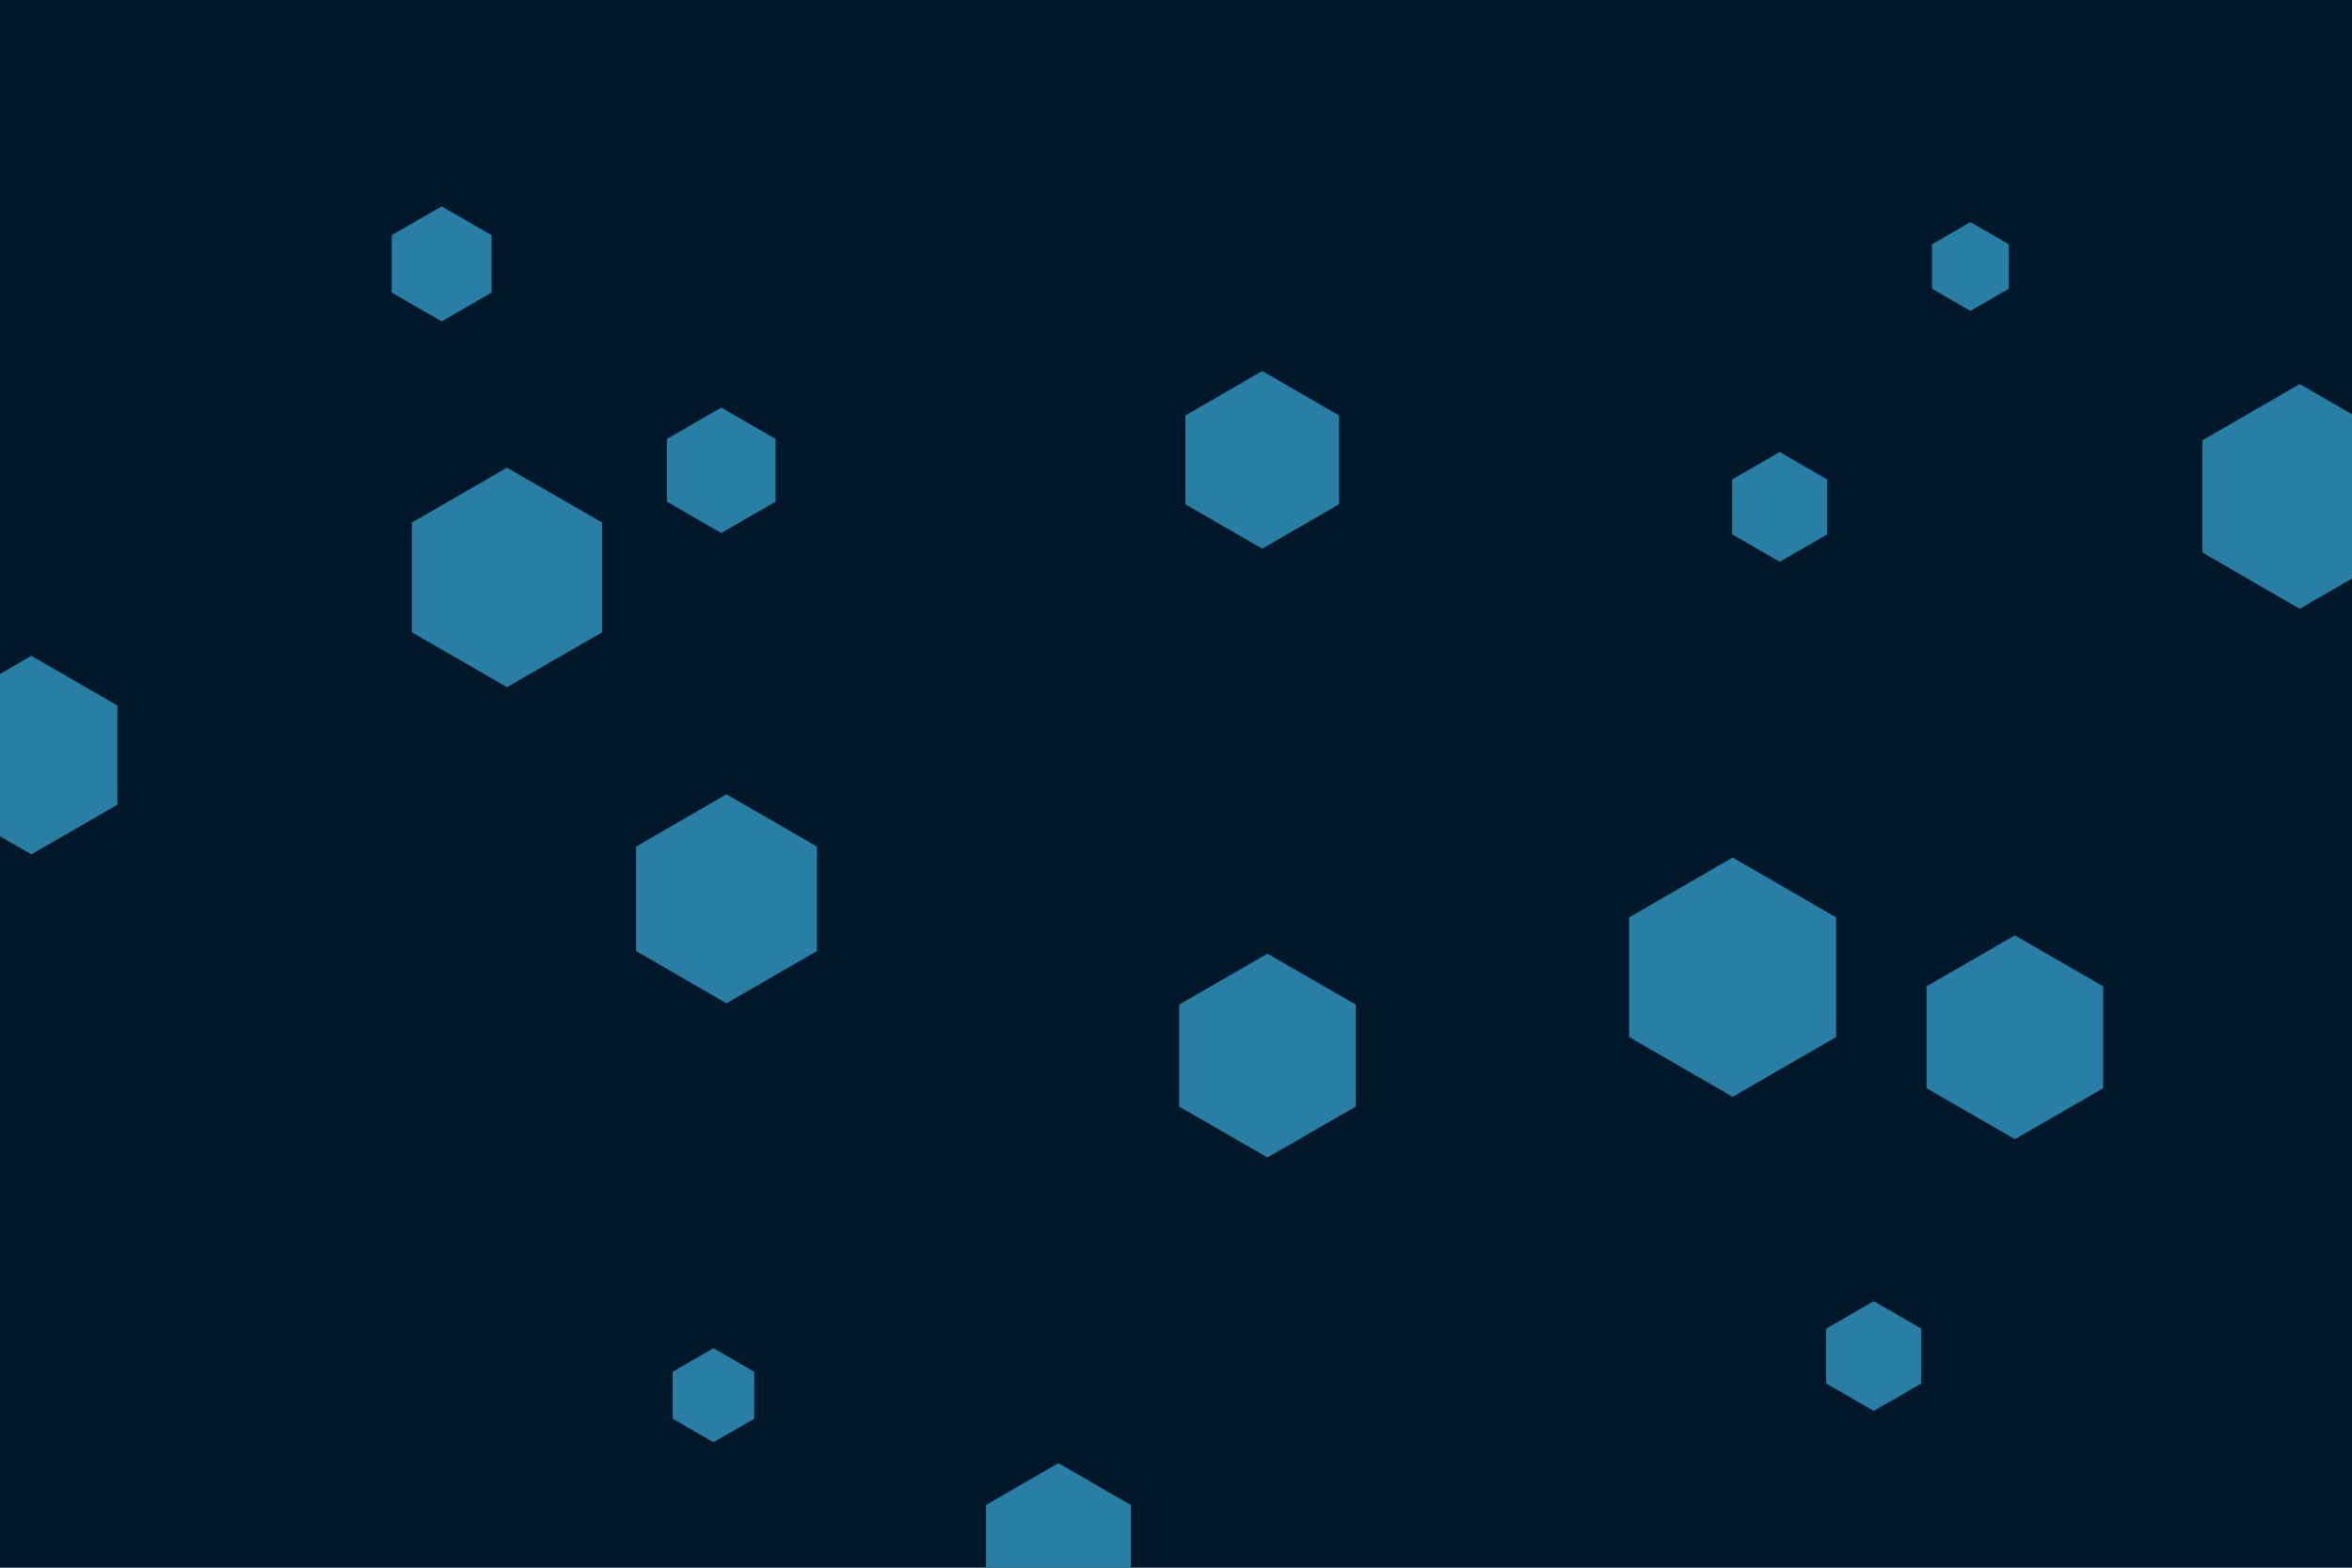 <svg id="visual" viewBox="0 0 900 600" width="900" height="600" xmlns="http://www.w3.org/2000/svg" xmlns:xlink="http://www.w3.org/1999/xlink" version="1.1"><rect width="900" height="600" fill="#001829"></rect><g><g transform="translate(663 374)"><path d="M0 -45.8L39.6 -22.9L39.6 22.9L0 45.8L-39.6 22.9L-39.6 -22.9Z" fill="#297EA6"></path></g><g transform="translate(485 404)"><path d="M0 -39L33.8 -19.5L33.8 19.5L0 39L-33.8 19.5L-33.8 -19.5Z" fill="#297EA6"></path></g><g transform="translate(483 176)"><path d="M0 -34L29.4 -17L29.4 17L0 34L-29.4 17L-29.4 -17Z" fill="#297EA6"></path></g><g transform="translate(771 397)"><path d="M0 -39L33.8 -19.5L33.8 19.5L0 39L-33.8 19.5L-33.8 -19.5Z" fill="#297EA6"></path></g><g transform="translate(169 101)"><path d="M0 -22L19.1 -11L19.1 11L0 22L-19.1 11L-19.1 -11Z" fill="#297EA6"></path></g><g transform="translate(681 194)"><path d="M0 -21L18.2 -10.5L18.2 10.5L0 21L-18.2 10.5L-18.2 -10.5Z" fill="#297EA6"></path></g><g transform="translate(754 102)"><path d="M0 -17L14.7 -8.5L14.7 8.5L0 17L-14.7 8.5L-14.7 -8.5Z" fill="#297EA6"></path></g><g transform="translate(880 190)"><path d="M0 -43L37.2 -21.5L37.2 21.5L0 43L-37.2 21.5L-37.2 -21.5Z" fill="#297EA6"></path></g><g transform="translate(278 344)"><path d="M0 -40L34.6 -20L34.6 20L0 40L-34.6 20L-34.6 -20Z" fill="#297EA6"></path></g><g transform="translate(273 534)"><path d="M0 -18L15.6 -9L15.6 9L0 18L-15.6 9L-15.6 -9Z" fill="#297EA6"></path></g><g transform="translate(405 592)"><path d="M0 -32L27.7 -16L27.7 16L0 32L-27.7 16L-27.7 -16Z" fill="#297EA6"></path></g><g transform="translate(717 519)"><path d="M0 -21L18.2 -10.5L18.2 10.5L0 21L-18.2 10.5L-18.2 -10.5Z" fill="#297EA6"></path></g><g transform="translate(276 180)"><path d="M0 -24L20.8 -12L20.8 12L0 24L-20.8 12L-20.8 -12Z" fill="#297EA6"></path></g><g transform="translate(12 289)"><path d="M0 -38L32.9 -19L32.9 19L0 38L-32.9 19L-32.9 -19Z" fill="#297EA6"></path></g><g transform="translate(194 221)"><path d="M0 -42L36.4 -21L36.4 21L0 42L-36.4 21L-36.4 -21Z" fill="#297EA6"></path></g></g></svg>